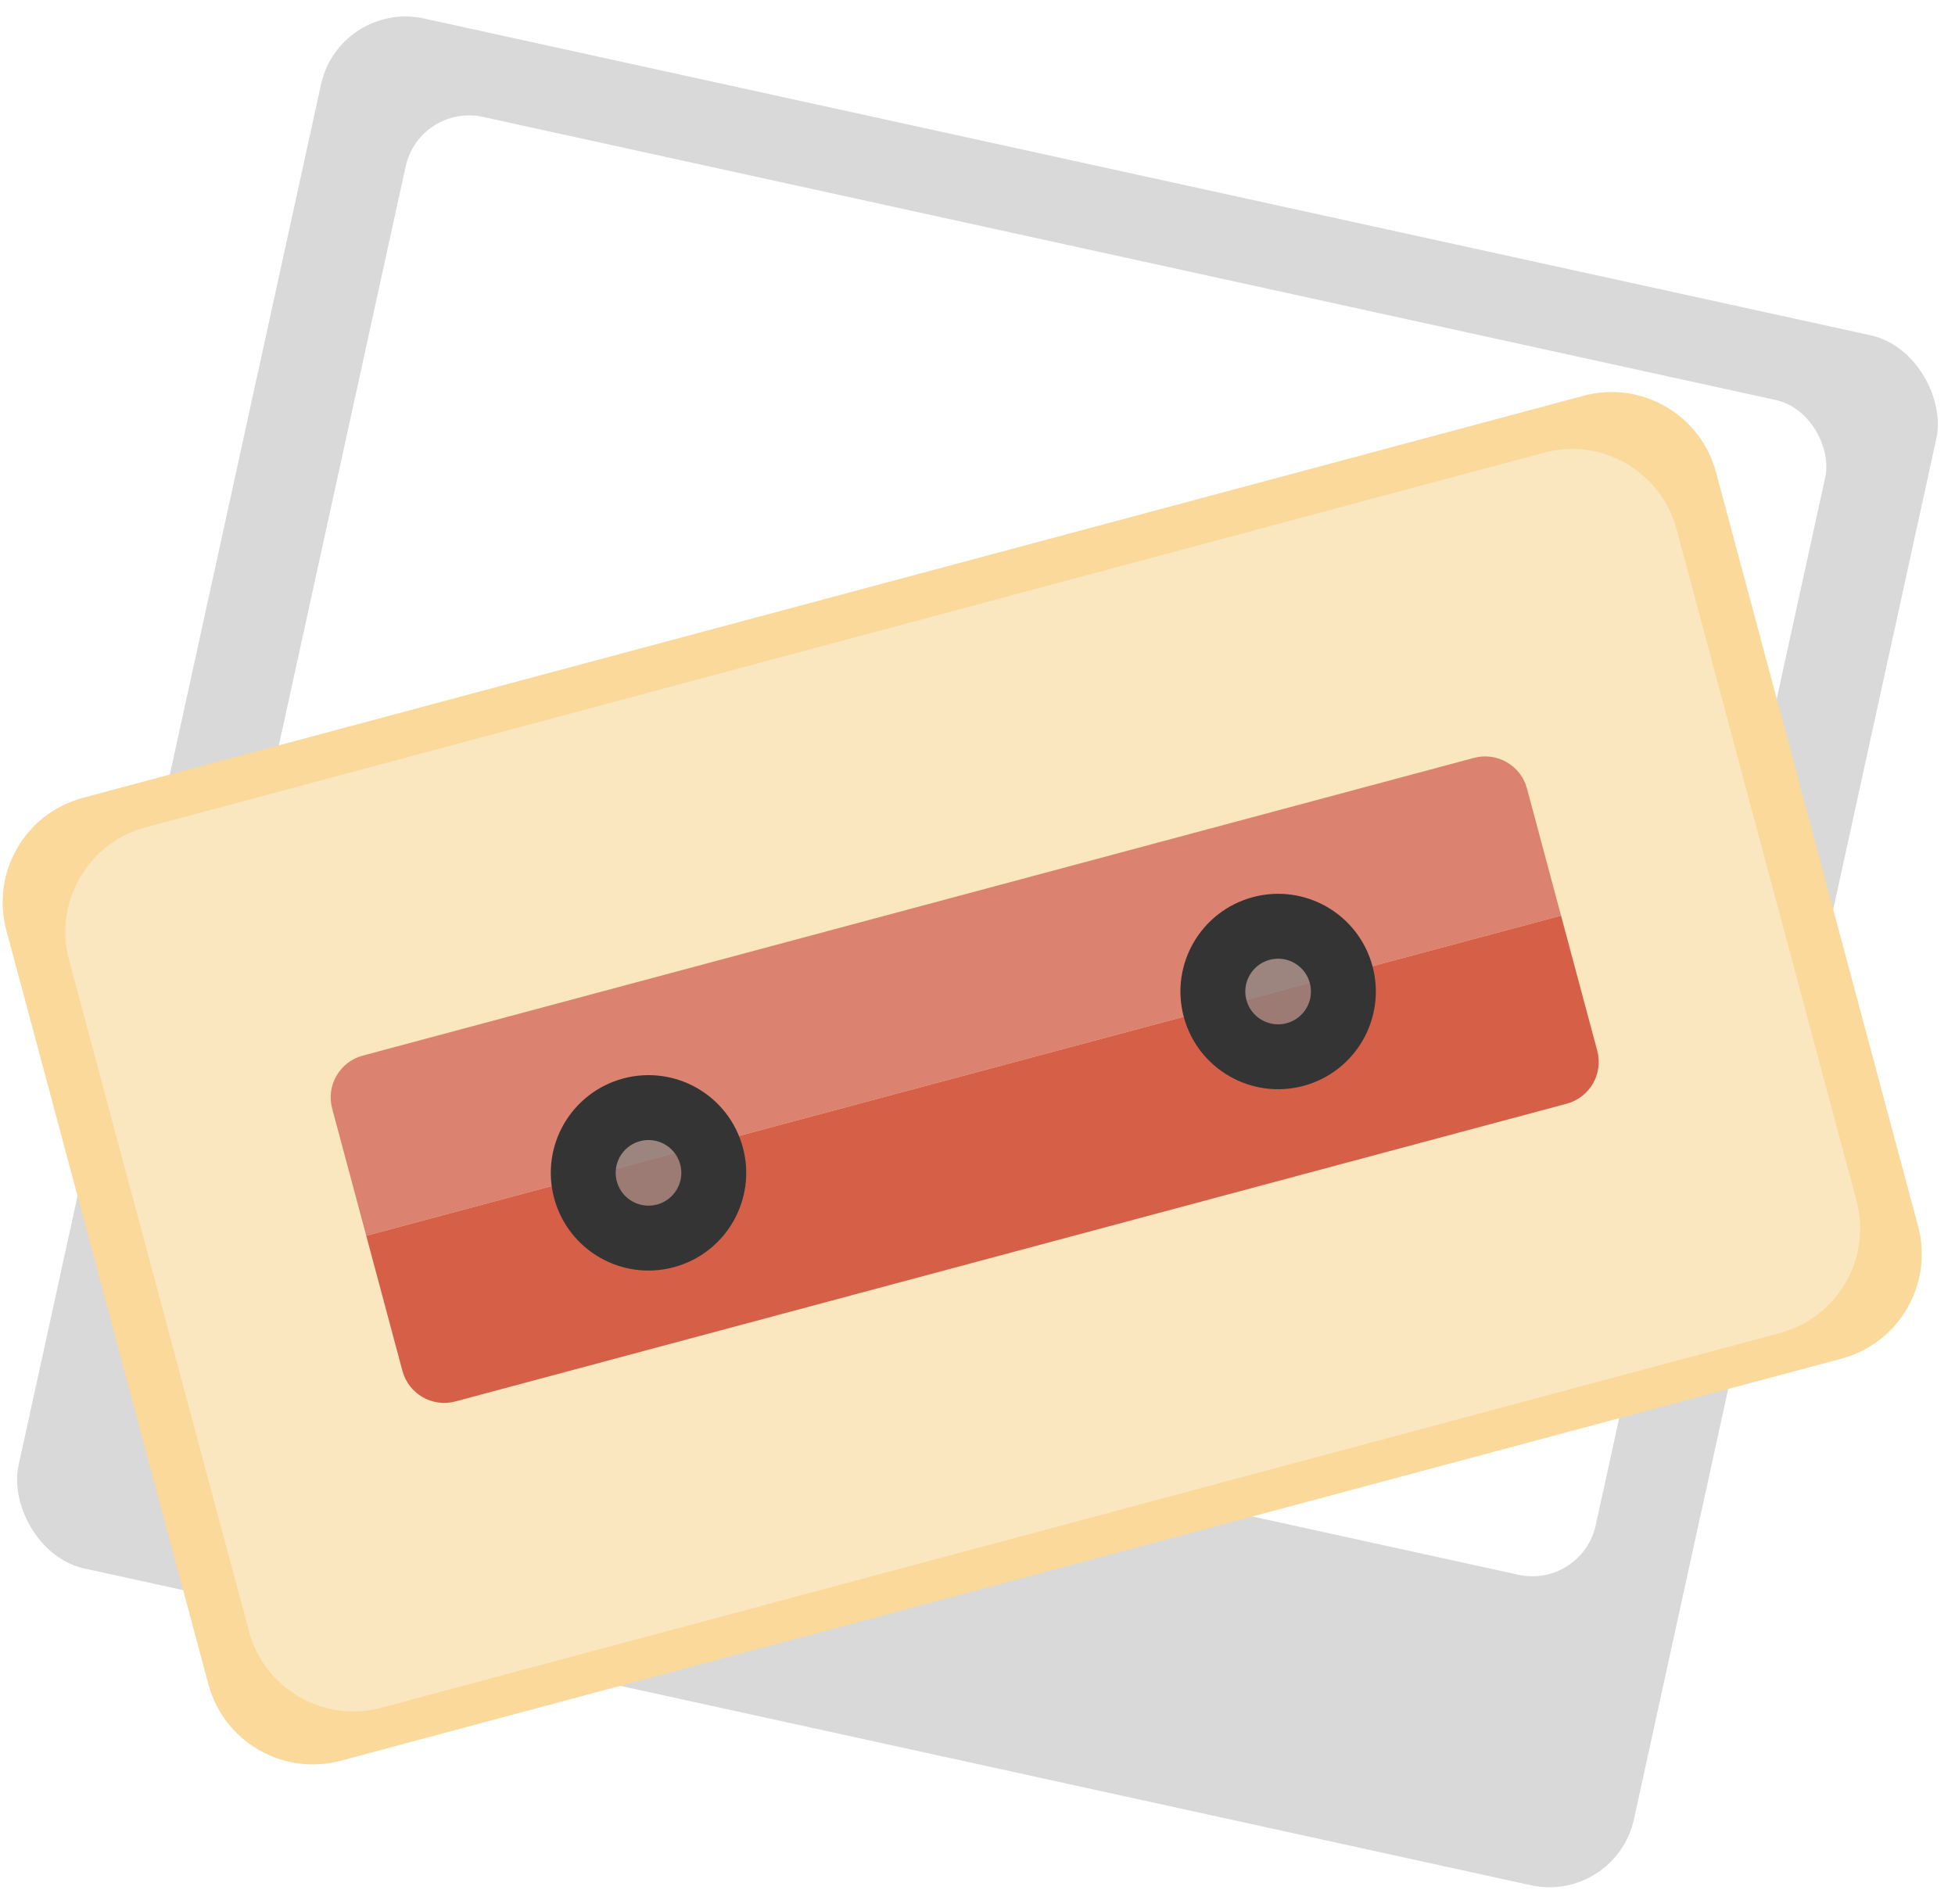 <svg xmlns="http://www.w3.org/2000/svg" fill="none" viewBox="14 0 90.36 88">
<rect x="29.692" width="76.434" height="73.346" rx="4" transform="rotate(12.353 29.692 0)" fill="#D9D9D9"/>
<rect x="33.391" y="4.762" width="67.169" height="55.589" rx="3" transform="rotate(12.353 33.391 4.762)" fill="white"/>
<g filter="url(#filter0_d_82_48)">
<path d="M14.294 43.003C13.579 40.336 15.162 37.594 17.83 36.88L87.192 18.294C89.859 17.579 92.601 19.162 93.315 21.83L102.653 56.677C103.367 59.344 101.784 62.086 99.117 62.8L29.755 81.386C27.088 82.101 24.346 80.518 23.631 77.85L14.294 43.003Z" fill="#FAD99B"/>
<path d="M17.191 44.369C16.476 41.702 18.059 38.96 20.726 38.245L85.365 20.925C88.032 20.21 90.774 21.793 91.489 24.461L99.804 55.493C100.519 58.16 98.936 60.902 96.268 61.617L31.629 78.936C28.962 79.651 26.22 78.068 25.506 75.401L17.191 44.369Z" fill="#FBE7BF"/>
<path d="M29.353 51.244C29.067 50.177 29.7 49.08 30.767 48.794L82.127 35.032C83.194 34.747 84.291 35.38 84.577 36.447L86.152 42.326L30.928 57.123L29.353 51.244Z" fill="#DB8370"/>
<path d="M30.928 57.123L86.152 42.326L87.825 48.569C88.111 49.636 87.477 50.733 86.41 51.018L35.05 64.78C33.983 65.066 32.886 64.433 32.6 63.366L30.928 57.123Z" fill="#D56047"/>
</g>
<circle cx="43.974" cy="54.214" r="3.016" transform="rotate(-15 43.974 54.214)" fill="#858585" fill-opacity="0.73" stroke="#343434" stroke-width="3"/>
<rect x="42.293" y="50.434" width="1.29" height="1.72" transform="rotate(-15 42.293 50.434)" fill="#343434"/>
<rect x="43.962" y="56.666" width="1.29" height="1.72" transform="rotate(-15 43.962 56.666)" fill="#343434"/>
<rect x="46.407" y="50.869" width="1.29" height="1.72" transform="rotate(45 46.407 50.869)" fill="#343434"/>
<rect x="41.846" y="55.43" width="1.29" height="1.72" transform="rotate(45 41.846 55.43)" fill="#343434"/>
<rect x="48.088" y="54.648" width="1.29" height="1.72" transform="rotate(105 48.088 54.648)" fill="#343434"/>
<rect x="41.857" y="52.979" width="1.29" height="1.72" transform="rotate(105 41.857 52.979)" fill="#343434"/>
<circle cx="73.075" cy="45.832" r="3.016" transform="rotate(-15 73.075 45.832)" fill="#858585" fill-opacity="0.73" stroke="#343434" stroke-width="3"/>
<rect x="71.394" y="42.053" width="1.29" height="1.72" transform="rotate(-15 71.394 42.053)" fill="#343434"/>
<rect x="73.064" y="48.284" width="1.29" height="1.72" transform="rotate(-15 73.064 48.284)" fill="#343434"/>
<rect x="75.508" y="42.487" width="1.29" height="1.72" transform="rotate(45 75.508 42.487)" fill="#343434"/>
<rect x="70.946" y="47.049" width="1.29" height="1.72" transform="rotate(45 70.946 47.049)" fill="#343434"/>
<rect x="77.189" y="46.267" width="1.29" height="1.72" transform="rotate(105 77.189 46.267)" fill="#343434"/>
<rect x="70.957" y="44.597" width="1.29" height="1.72" transform="rotate(105 70.957 44.597)" fill="#343434"/>
<defs>
<filter id="filter0_d_82_48" x="0.023" y="4.022" width="116.902" height="91.635" filterUnits="userSpaceOnUse" color-interpolation-filters="sRGB">
<feFlood flood-opacity="0" result="BackgroundImageFix"/>
<feColorMatrix in="SourceAlpha" type="matrix" values="0 0 0 0 0 0 0 0 0 0 0 0 0 0 0 0 0 0 127 0" result="hardAlpha"/>
<feOffset/>
<feGaussianBlur stdDeviation="7.05"/>
<feComposite in2="hardAlpha" operator="out"/>
<feColorMatrix type="matrix" values="0 0 0 0 0 0 0 0 0 0 0 0 0 0 0 0 0 0 0.56 0"/>
<feBlend mode="normal" in2="BackgroundImageFix" result="effect1_dropShadow_82_48"/>
<feBlend mode="normal" in="SourceGraphic" in2="effect1_dropShadow_82_48" result="shape"/>
</filter>
</defs>
</svg>